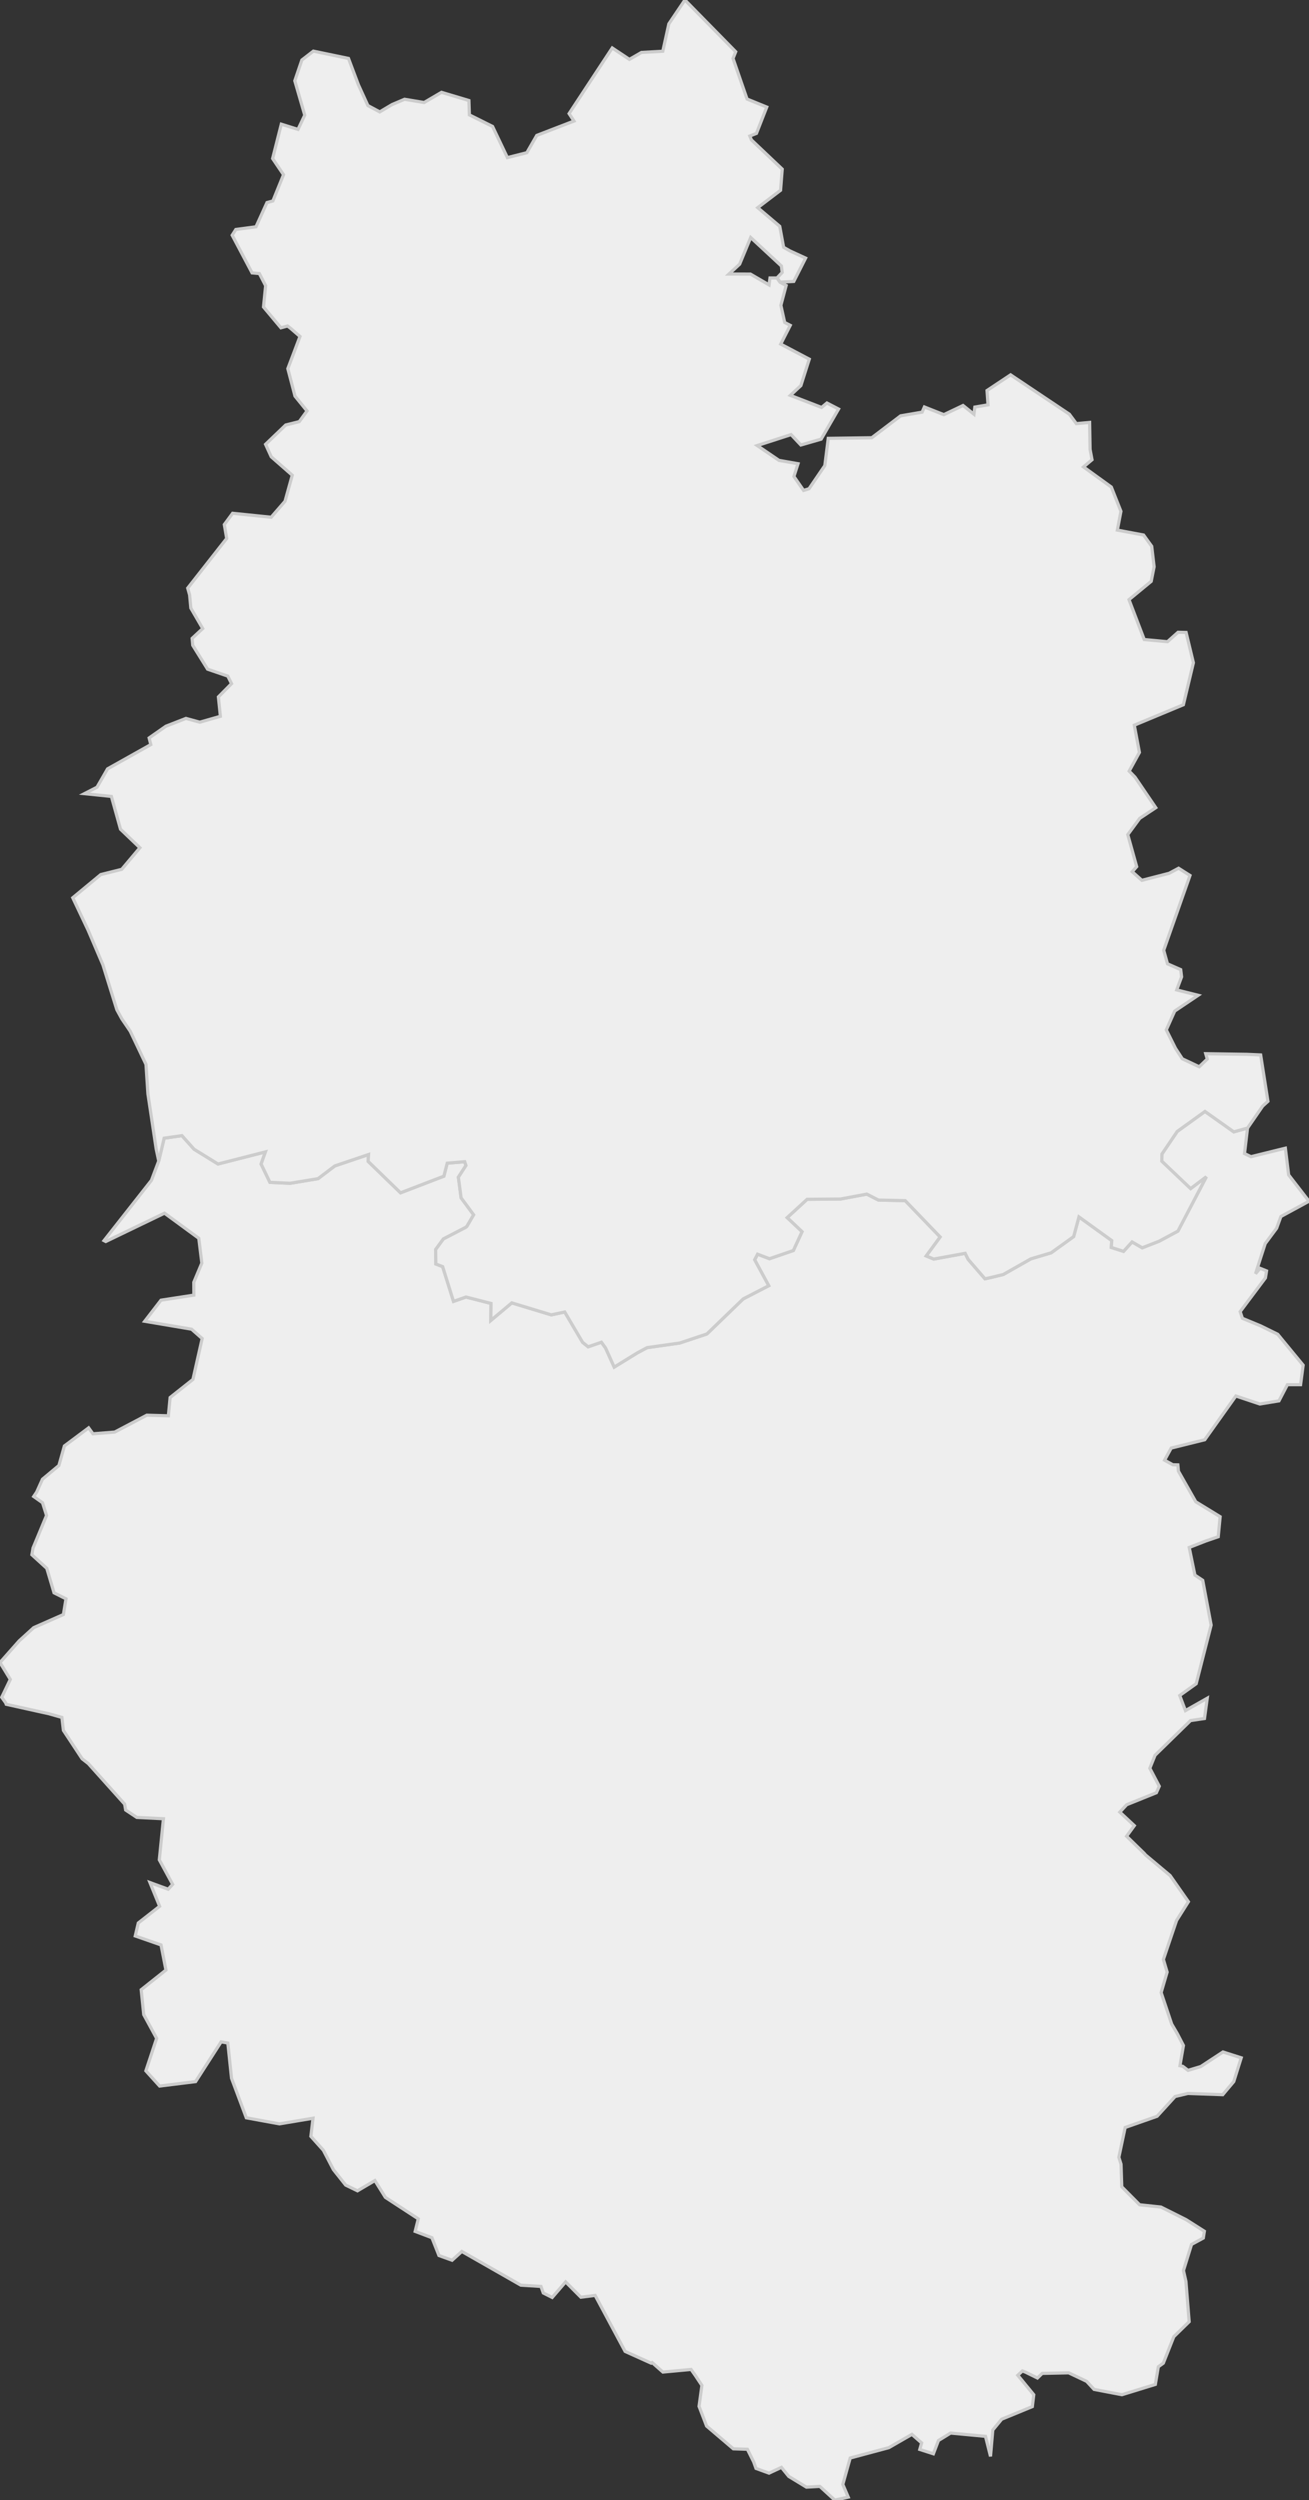 <svg xmlns="http://www.w3.org/2000/svg" version="1.1" xmlns:xlink="http://www.w3.org/1999/xlink" xmlns:svgjs="http://svgjs.dev/svgjs" width="410.015" height="782.674" fill="#eeeeee" stroke="#cccccc" xmlns:sodipodi="http://sodipodi.sourceforge.net/DTD/sodipodi-0.dtd"><rect width="100%" height="100%" fill="#333333" stroke="none"/><path class="circo" id="id-055-01" d="M45.689 648.288L49.061 638.121L45.019 630.685L44.223 622.896L51.975 616.742L50.437 608.868L42.36 606.062L43.311 602.009L49.999 596.773L46.969 589.343L52.677 591.429L54.079 589.907L49.9 582.225L51.196 569.37L42.847 568.95L39.355 566.635L39.043 564.789L27.653 552.092L25.712 550.581L19.855 541.693L19.387 537.648L15.318 536.492L1.957 533.539L1.771 533.064L0.539 531.345L3.226 525.75L0 520.47L6.017 513.669L10.558 509.54L19.861 505.434L20.666 500.521L16.922 498.634L14.652 490.971L9.986 486.725L10.344 484.612L14.579 474.425L13.319 470.44L10.553 468.489L11.492 467.087L13.3 463.077L18.444 458.788L20.166 452.669L27.761 446.997L29.113 448.858L35.938 448.319L45.983 443.032L52.739 443.221L53.284 437.502L60.429 431.846L63.325 419.029L60.002 416.106L45.33 413.628L50.429 407.029L60.723 405.44L60.698 401.437L63.218 395.423L62.425 388.939L62.267 387.652L51.532 379.791L33.131 388.66L32.586 388.378L47.432 369.515L49.719 363.46L51.419 356.31L56.984 355.513L60.79 359.765L68.292 364.394L83.144 360.606L81.787 364.403L84.55 370.141L90.841 370.431L99.61 368.986L104.87 364.999L115.444 361.425L115.31 363.568L125.463 373.415L139.031 368.206L140.076 364.14L145.557 363.677L145.955 364.867L143.577 368.527L144.436 374.991L148.362 380.304L146.236 383.952L145.849 384.256L138.882 387.867L136.453 391.191L136.525 395.699L138.652 396.522L142.055 407.405L145.968 406.036L153.801 408.042L153.742 413.366L160.307 407.868L172.672 411.622L176.887 410.72L182.482 420.211L184.224 421.62L188.378 420.193L189.694 422.009L192.387 427.977L199.68 423.489L202.678 421.89L212.909 420.439L221.417 417.6L232.785 406.629L240.78 402.496L236.376 394.385L237.291 392.629L241.03 394.046L248.505 391.476L251.211 385.59L246.553 381.187L252.816 375.441L263.287 375.353L271.513 373.82L275.141 375.68L283.539 375.865L294.492 387.244L290.136 393.178L292.476 394.157L302.318 392.359L303.261 394.25L308.519 400.329L310.486 399.899L314.253 398.987L322.891 394.089L329.228 392.203L336.295 387.12L337.957 380.954L348.229 388.368L348.092 390.515L351.922 391.743L354.599 388.792L357.78 390.634L363.131 388.534L368.956 385.402L377.862 368.402L372.944 372.127L363.911 363.531L363.954 361.262L368.74 354.204L377.433 347.942L386.458 354.333L390.761 353.144L389.814 361.13L391.85 362.101L402.613 359.447L403.639 367.817L410.015 376.052L401.213 380.832L399.877 384.505L396.298 389.322L393.265 398.752L394.685 397.048L396.72 397.867L396.368 400.058L388.45 410.616L389.155 412.704L394.857 415.07L400.208 417.691L408.184 427.375L407.378 433.485L403.255 433.482L400.612 438.546L394.608 439.53L387.109 437.026L377.362 450.717L366.848 453.328L364.773 457.12L367.374 458.549L368.94 458.587L369.115 460.548L374.552 470.14L382.183 474.813L381.586 481.079L377.7 482.413L372.498 484.445L374.282 493.101L376.73 494.728L379.361 508.745L374.68 527.1L369.525 530.78L371.312 535.506L378.146 531.641L377.28 537.985L372.904 538.638L361.803 549.482L360.158 553.562L363.116 559.195L362.207 561.222L352.909 564.972L350.754 567.288L355.304 571.522L352.877 574.837L358.41 580.218L358.822 580.702L366.506 587.144L372.242 595.339L368.536 601.207L364.41 613.408L365.577 617.377L363.704 623.78L367.009 633.657L368.725 636.577L370.689 640.35L369.597 646.684L370.479 646.871L372.131 648.139L376.119 646.937L383.066 642.379L388.783 644.208L386.449 651.654L382.998 655.749L372.087 655.364L368.084 656.317L362.431 662.512L352.432 666.017L350.456 675.352L351.137 677.52L351.367 684.586L356.96 690.213L363.637 690.925L371.509 694.864L377.246 698.504L376.913 700.625L373.225 702.627L370.699 710.798L371.467 714.216L372.478 726.821L367.669 731.514L364.383 739.803L362.819 740.925L361.885 746.456L351.409 749.675L342.694 748.008L340.363 745.488L334.746 742.827L326.456 743.002L324.952 744.445L321.21 742.611L320.239 742.238L318.796 743.592L323.804 749.686L323.358 753.397L313.755 757.344L310.974 760.723L310.253 768.985L308.683 762.706L297.753 761.681L293.956 764.007L292.36 768.176L288.105 766.809L288.683 764.763L285.636 762.092L278.396 766.257L266.306 769.495L263.998 777.763L265.693 781.736L261.486 782.674L256.794 778.381L252.592 778.612L247.06 775.25L244.762 772.416L240.867 774.231L236.803 772.745L236.068 770.699L234.103 766.752L229.703 766.616L221.321 759.485L218.961 753.311L219.856 746.762L217.772 743.617L216.464 741.766L207.644 742.583L204.27 739.608L203.971 739.801L195.807 736.123L186.414 718.591L181.948 719.152L177.171 714.358L172.966 719.229L170.169 717.82L169.444 715.778L163.152 715.388L144.658 704.828L141.609 707.583L137.488 706.099L135.288 700.526L130.033 698.548L131.017 694.619L120.707 687.895L117.433 682.633L111.97 685.847L108.279 684.053L104.423 679.197L101.283 673.153L97.376 668.792L98.047 663.121L87.518 664.886L77.151 662.986L72.519 650.604L71.363 639.581L69.267 639.208L61.269 651.654L49.999 653.047L45.689 648.288z">
      <title id="t256">Première circonscription de la Meuse</title>
      <desc id="d256">Cantons de : Ancerville, Bar-le-Duc Nord, Bar-le-Duc Sud, Commercy, Gondrecourt-le-Château, Ligny-en-Barrois, Montiers-sur-Saulx, Pierrefitte-sur-Aire, Revigny-sur-Ornain, Saint-Mihiel, Seuil-d'Argonne, Vaubecourt, Vaucouleurs, Vavincourt, Vigneulles-lès-Hattonchâtel, Void-Vacon</desc>
    </path><path class="circo" id="id-055-02" d="M22.788 281.048L27.587 291.182L32.242 302.083L36.59 316.092L38.15 318.948L40.784 322.817L45.724 333.202L46.329 342.436L48.919 359.694L49.719 363.46L51.419 356.31L56.984 355.513L60.79 359.765L68.292 364.394L83.144 360.606L81.787 364.403L84.55 370.141L90.841 370.431L99.61 368.986L104.87 364.999L115.444 361.425L115.31 363.568L125.463 373.415L139.031 368.206L140.076 364.14L145.557 363.677L145.955 364.867L143.577 368.527L144.436 374.991L148.362 380.304L146.236 383.952L145.849 384.256L138.882 387.867L136.453 391.191L136.525 395.699L138.652 396.522L142.055 407.405L145.968 406.036L153.801 408.042L153.742 413.366L160.307 407.868L172.672 411.622L176.887 410.72L182.482 420.211L184.224 421.62L188.378 420.193L189.694 422.009L192.387 427.977L199.68 423.489L202.678 421.89L212.909 420.439L221.417 417.6L232.785 406.629L240.78 402.496L236.376 394.385L237.291 392.629L241.03 394.046L248.505 391.476L251.211 385.59L246.553 381.187L252.816 375.441L263.287 375.353L271.513 373.82L275.141 375.68L283.539 375.865L294.492 387.244L290.136 393.178L292.476 394.157L302.318 392.359L303.261 394.25L308.519 400.329L310.486 399.899L314.253 398.987L322.891 394.089L329.228 392.203L336.295 387.12L337.957 380.954L348.229 388.368L348.092 390.515L351.922 391.743L354.599 388.792L357.78 390.634L363.131 388.534L368.956 385.402L377.862 368.402L372.944 372.127L363.911 363.531L363.954 361.262L368.74 354.204L377.433 347.942L386.458 354.333L390.761 353.144L395.504 346.267L397.153 344.767L394.875 330.254L390.601 330.061L377.666 329.865L378.148 331.546L375.624 333.952L370.347 331.471L368.212 328.212L365.314 322.409L367.961 316.513L375.3 311.581L368.576 309.895L370.105 305.81L369.834 303.55L365.689 301.727L364.506 297.488L372.741 274.071L369.167 271.804L366.201 273.391L357.665 275.587L354.643 272.896L356.045 271.306L353.251 261.278L356.992 256.192L362.023 252.849L355.527 243.302L353.683 241.399L356.898 235.553L355.294 227.021L370.671 220.619L373.807 207.477L371.519 197.992L369.001 197.933L365.683 200.89L358.403 200.208L353.634 187.721L360.594 181.99L361.501 177.428L360.752 171.023L358.204 167.495L349.982 165.949L351.108 160.071L348.095 152.47L339.38 146.175L342.052 143.917L341.441 140.684L341.301 132.237L337.146 132.618L334.955 129.665L316.546 117.349L309.163 122.257L309.472 126.733L305.347 127.437L305.074 129.672L301.654 126.939L295.631 129.808L289.546 127.405L288.831 129.027L282.109 130.177L273.067 137.035L259.431 137.227L258.353 145.762L253.412 153.004L251.703 153.532L248.678 149.162L249.963 145.168L244.005 144.124L237.18 139.483L237.328 139.434L247.789 136.055L250.855 139.312L257.209 137.474L262.662 128.048L259.013 126.163L257.346 127.55L247.562 123.775L250.864 120.705L253.491 112.436L244.54 107.722L247.532 101.854L245.789 100.947L244.596 95.581L246.25 89.369L244.334 88.362L243.373 87.02L241.184 87.017L240.894 89.19L235.063 85.803L228.329 85.788L231.68 82.697L235.135 74.349L244.756 83.269L245.004 85.295L243.414 86.982L244.362 88.326L248.636 88.103L252.342 80.801L247.42 78.54L245.454 77.419L244.239 70.849L237.342 65.013L244.496 59.567L245.019 52.947L235.367 43.801L234.858 42.578L236.945 41.759L240.172 33.517L233.999 31.004L229.606 18.292L230.446 16.201L214.536 0L209.5 7.466L207.608 16.046L200.925 16.417L197.146 18.585L191.774 15.017L178.254 35.562L179.784 37.893L168.129 42.394L165.019 47.805L158.932 49.337L154.284 39.58L147.02 35.963L146.877 31.469L138.288 28.9L132.847 32.093L126.725 31.074L122.795 32.739L118.949 35.03L115.232 33.043L112.26 26.534L109.163 18.293L98.158 16.009L94.551 18.794L92.339 25.288L95.454 36.053L93.344 40.508L88.113 38.878L85.391 49.631L88.809 54.69L85.476 62.914L83.632 63.406L80.18 71.001L73.868 71.841L72.724 73.635L78.957 85.43L81.24 85.638L83.203 89.436L82.536 96.105L87.998 102.623L90.064 102.056L91.001 102.768L93.969 105.335L90.156 115.413L92.395 123.999L96.166 128.647L93.746 131.984L89.489 133.051L83.179 139.097L84.956 142.996L91.543 148.767L89.277 156.925L84.943 161.922L72.867 160.688L70.259 164.217L71.001 168.573L58.795 184.113L59.39 186.24L59.77 190.36L63.493 196.771L60.176 199.851L60.366 202.007L65.018 209.489L71.35 211.658L72.527 214.016L68.405 218.174L69.031 224.242L62.582 226.084L58.248 224.899L51.966 227.345L46.71 231.012L47.235 233.099L33.691 240.692L30.385 246.441L26.448 248.456L34.883 249.322L37.749 259.595L43.818 265.394L38.13 272.148L31.562 273.791L22.788 281.048z">
      <title id="t257">Deuxième circonscription de la Meuse</title>
      <desc id="d257">Cantons de : Charny-sur-Meuse, Clermont-en-Argonne, Damvillers, Dun-sur-Meuse, Etain, Fresnes-en-Woëvre, Montfaucon-d'Argonne, Montmédy, Souilly, Spincourt, Stenay, Varennes-en-Argonne, Verdun Centre, Verdun Est, Verdun Ouest</desc>
    </path></svg>